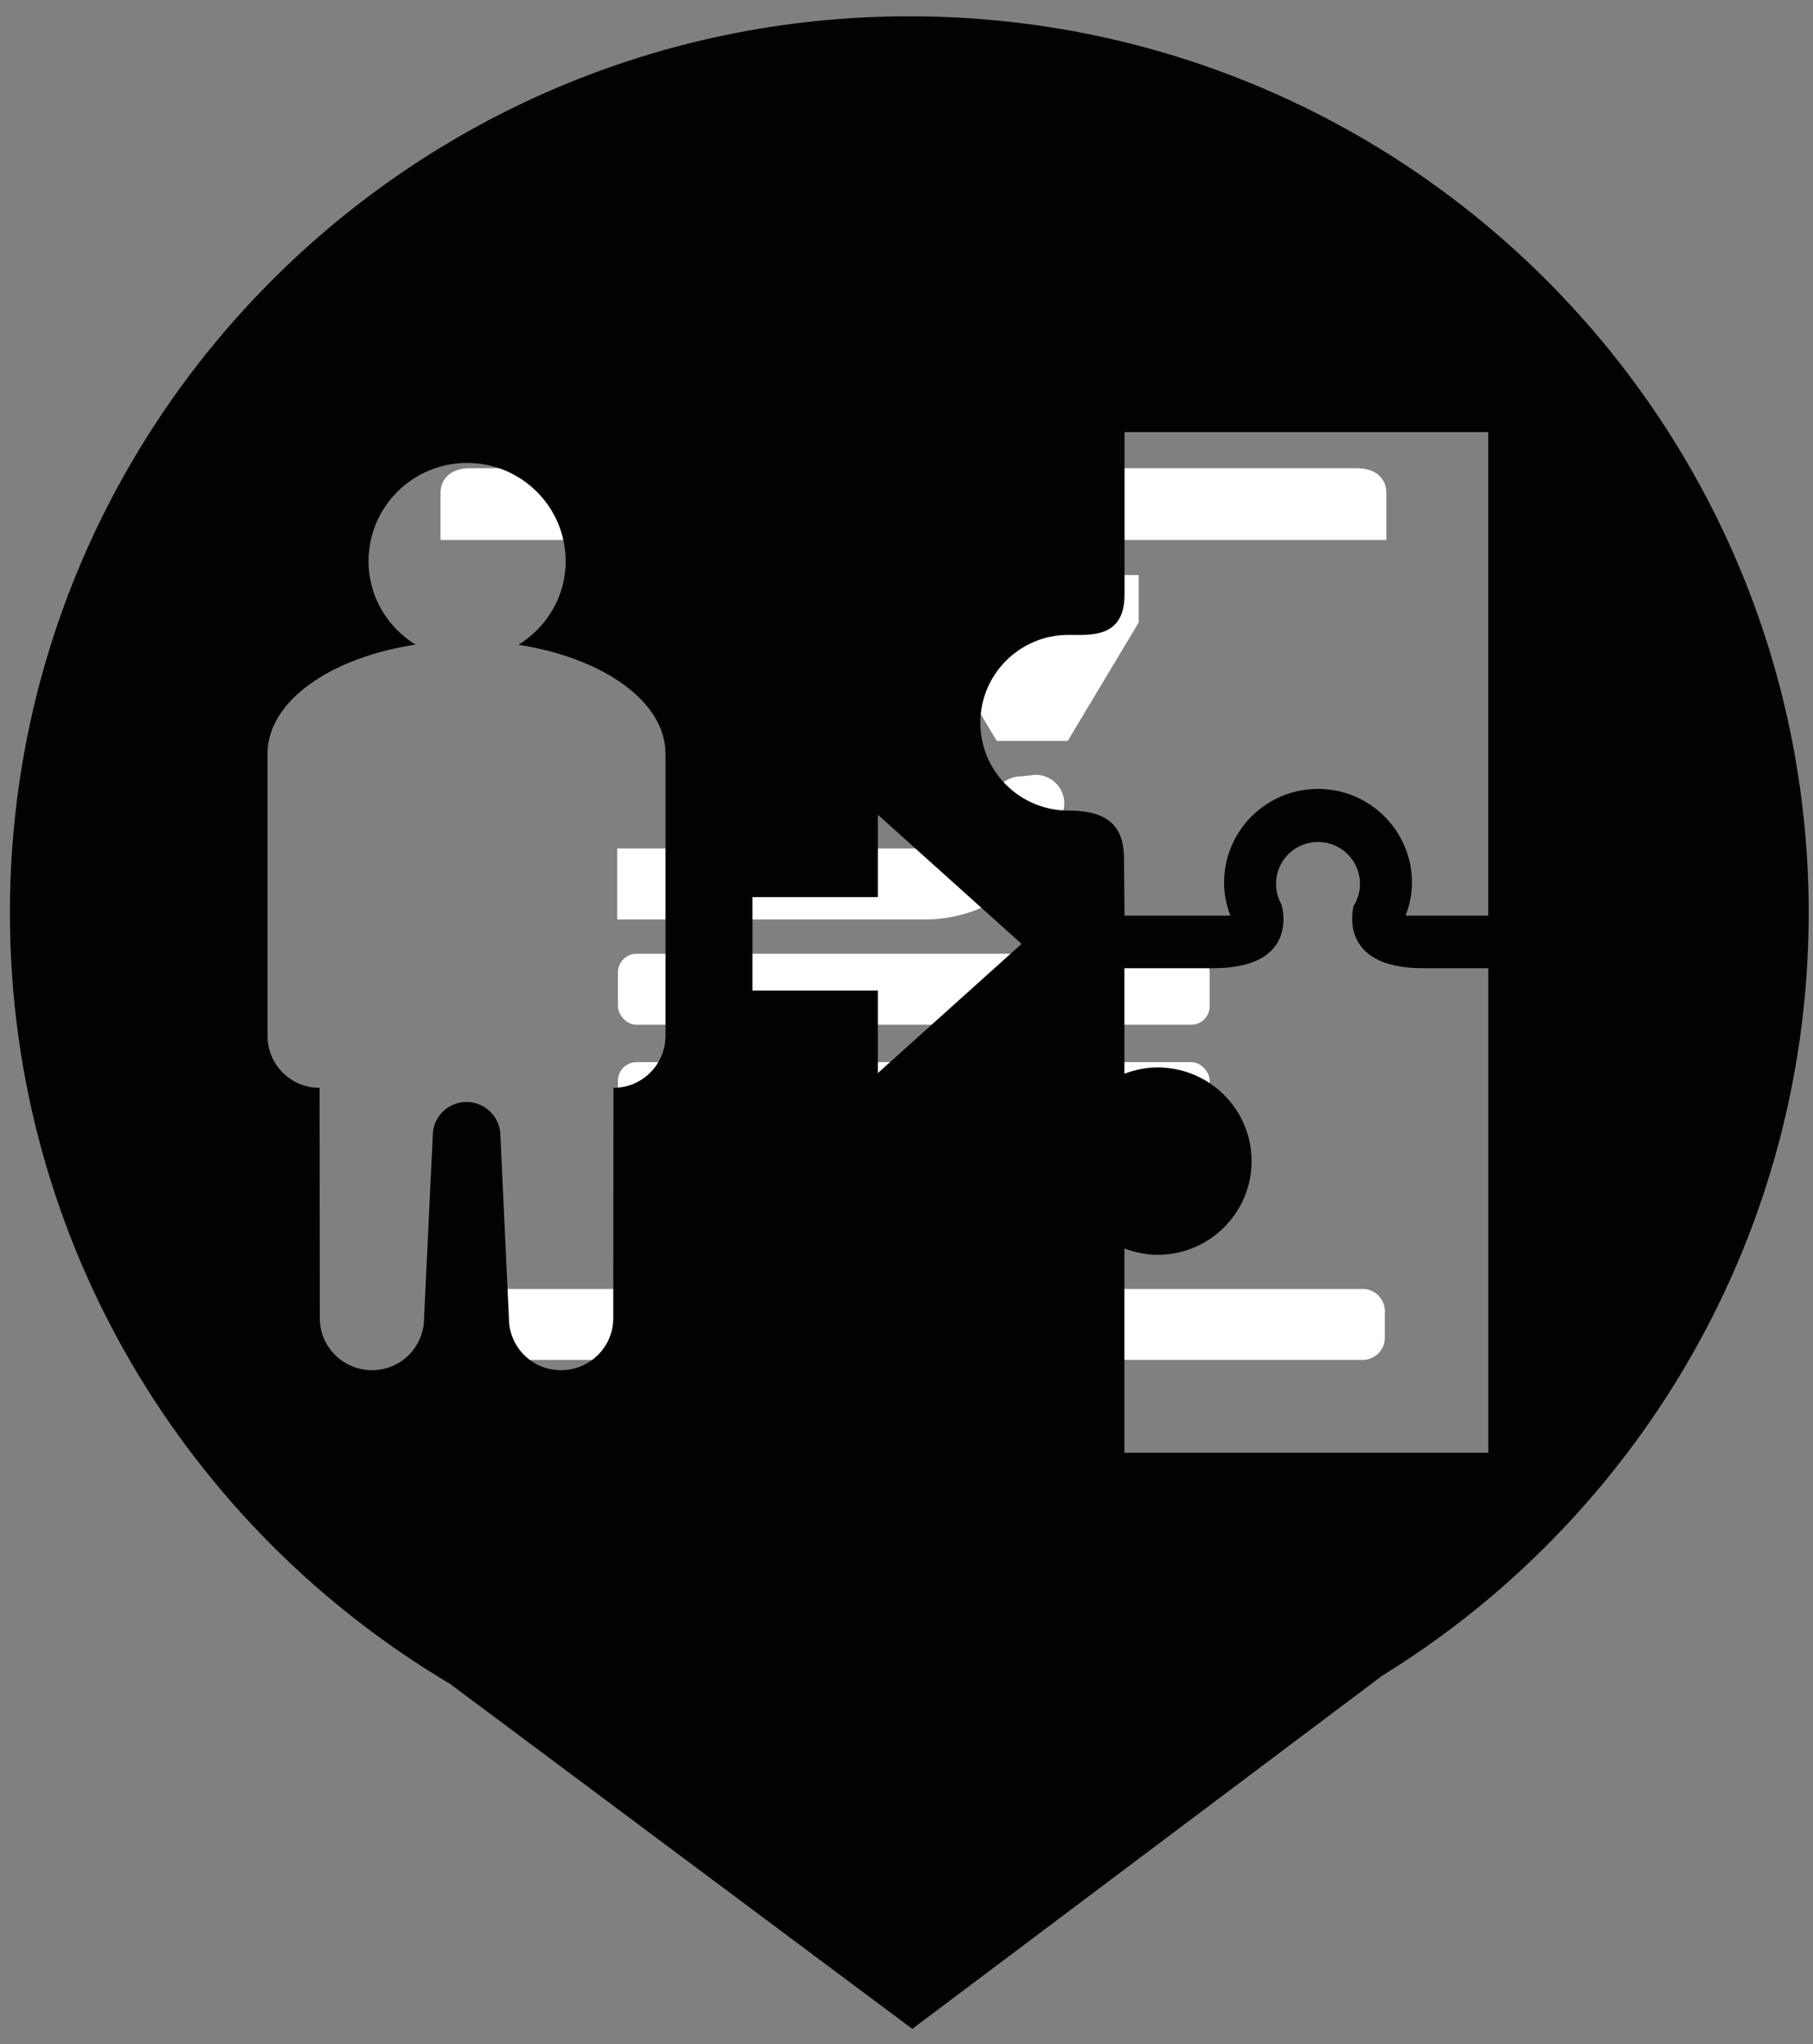 <?xml version="1.0" encoding="UTF-8" standalone="no"?>
<svg
   xmlns:dc="http://purl.org/dc/elements/1.1/"
   xmlns:cc="http://creativecommons.org/ns#"
   xmlns:rdf="http://www.w3.org/1999/02/22-rdf-syntax-ns#"
   xmlns:svg="http://www.w3.org/2000/svg"
   xmlns="http://www.w3.org/2000/svg"
   xmlns:sodipodi="http://sodipodi.sourceforge.net/DTD/sodipodi-0.dtd"
   xmlns:inkscape="http://www.inkscape.org/namespaces/inkscape"
   id="Calque_1"
   data-name="Calque 1"
   viewBox="0 0 47 53"
   version="1.1"
   sodipodi:docname="marker_lab_personnalfab.svg"
   inkscape:version="0.92.4 (5da689c313, 2019-01-14)">
  <rect x="0" y="0" width="47" height="53" fill="#808080" stroke="none"/>
  <sodipodi:namedview
     pagecolor="#ffffff"
     bordercolor="#666666"
     borderopacity="1"
     objecttolerance="10"
     gridtolerance="10"
     guidetolerance="10"
     inkscape:pageopacity="0"
     inkscape:pageshadow="2"
     inkscape:window-width="3200"
     inkscape:window-height="1675"
     id="namedview14341"
     showgrid="false"
     inkscape:zoom="17.811321"
     inkscape:cx="23.5"
     inkscape:cy="26.5"
     inkscape:window-x="-13"
     inkscape:window-y="-13"
     inkscape:window-maximized="1"
     inkscape:current-layer="Calque_1" />
  <defs
     id="defs14320">
    <style
       id="style14318">.cls-1{fill:#262626;}.cls-2{fill:#fff;}</style>
  </defs>
  <title
     id="title14322">Fin icones</title>
  <rect
     class="cls-2"
     x="16.02"
     y="24.73"
     width="15.34"
     height="1.84"
     rx="0.48"
     ry="0.48"
     id="rect14326" />
  <rect
     class="cls-2"
     x="16.02"
     y="27.54"
     width="15.34"
     height="1.84"
     rx="0.48"
     ry="0.48"
     id="rect14328" />
  <rect
     class="cls-2"
     x="16.02"
     y="30.34"
     width="15.34"
     height="1.84"
     rx="0.48"
     ry="0.48"
     id="rect14330" />
  <path
     class="cls-2"
     d="M12,33.42H35.36a.58.58,0,0,1,.54.61v.62a.58.58,0,0,1-.54.61H12a.58.58,0,0,1-.54-.61V34A.58.58,0,0,1,12,33.42Z"
     id="path14332" />
  <path
     class="cls-2"
     d="M26.47,20.13a.74.74,0,0,0-.71.53A1.84,1.84,0,0,1,24,22H16v1.84h8A3.69,3.69,0,0,0,27.57,21a.74.74,0,0,0-.73-.91Z"
     id="path14334" />
  <polygon
     class="cls-2"
     points="29.52 14.91 29.52 16.14 27.68 19.21 25.84 19.21 24 16.14 24 14.91 29.52 14.91"
     id="polygon14336" />
  <path
     class="cls-2"
     d="M35.94,14V12.78c0-.35-.25-.64-.76-.64h-23c-.51,0-.76.29-.76.64V14Z"
     id="path14338" />
  <path
     inkscape:connector-curvature="0"
     style="fill:#010202;stroke-width:1.612"
     d="M 46.889,23.609 C 46.851,10.77 36.387,0.388 23.511,0.423 10.634,0.457 0.222,10.892 0.257,23.733 0.28,32.214 4.856,39.618 11.67,43.662 l 11.98,8.943 12.193,-9.165 c 1.207,-0.745 2.342,-1.597 3.388,-2.545 l 0.005,-0.003 h -0.002 c 4.715,-4.269 7.669,-10.433 7.654,-17.282 z m -29.637,3.251 c 0,0.744 -0.604,1.346 -1.349,1.346 l -0.005,5.975 c 0,0.744 -0.61,1.346 -1.356,1.346 -0.746,0 -1.349,-0.602 -1.349,-1.346 l -0.221,-4.737 c 0,-0.481 -0.397,-0.872 -0.88,-0.872 -0.483,0 -0.873,0.391 -0.873,0.872 l -0.226,4.737 c 0,0.744 -0.604,1.346 -1.349,1.346 -0.744,0 -1.354,-0.602 -1.354,-1.346 l -0.006,-5.975 c -0.744,0 -1.349,-0.602 -1.349,-1.346 v -7.32 c 0,-1.355 1.629,-2.492 3.838,-2.826 -0.73,-0.447 -1.219,-1.246 -1.219,-2.163 0,-1.407 1.143,-2.548 2.555,-2.548 1.412,0 2.555,1.141 2.555,2.548 0,0.919 -0.494,1.717 -1.225,2.167 2.197,0.34 3.813,1.473 3.813,2.823 v 7.32 z m 5.506,0.963 v -2.138 h -3.252 v -2.424 h 3.252 v -2.136 l 3.725,3.348 z M 38.581,11.204 v 12.537 h -2.142 c 0.102,-0.267 0.165,-0.554 0.165,-0.856 0,-1.341 -1.093,-2.43 -2.437,-2.43 -1.345,0 -2.434,1.09 -2.434,2.43 0,0.303 0.061,0.589 0.163,0.856 h -2.744 l -0.013,-1.47 c 0,-0.776 -0.334,-1.254 -1.441,-1.254 -1.261,0 -2.284,-1.019 -2.284,-2.278 0,-1.255 1.023,-2.278 2.284,-2.278 0.555,0 1.454,0.1 1.454,-1.04 V 11.204 Z M 29.149,37.666 v -5.296 c 0.27,0.101 0.557,0.166 0.86,0.166 1.346,0 2.437,-1.091 2.437,-2.43 0,-1.341 -1.091,-2.429 -2.437,-2.429 -0.303,0 -0.591,0.061 -0.86,0.163 v -2.736 h 2.3 c 2.298,0 1.771,-1.655 1.771,-1.655 -0.09,-0.158 -0.14,-0.341 -0.14,-0.534 0,-0.599 0.486,-1.085 1.088,-1.085 0.6,0 1.088,0.486 1.088,1.085 0,0.212 -0.061,0.409 -0.166,0.576 0,0 -0.458,1.613 1.8,1.613 h 1.693 V 37.668 H 29.149 Z"
     id="path10075" />
</svg>
